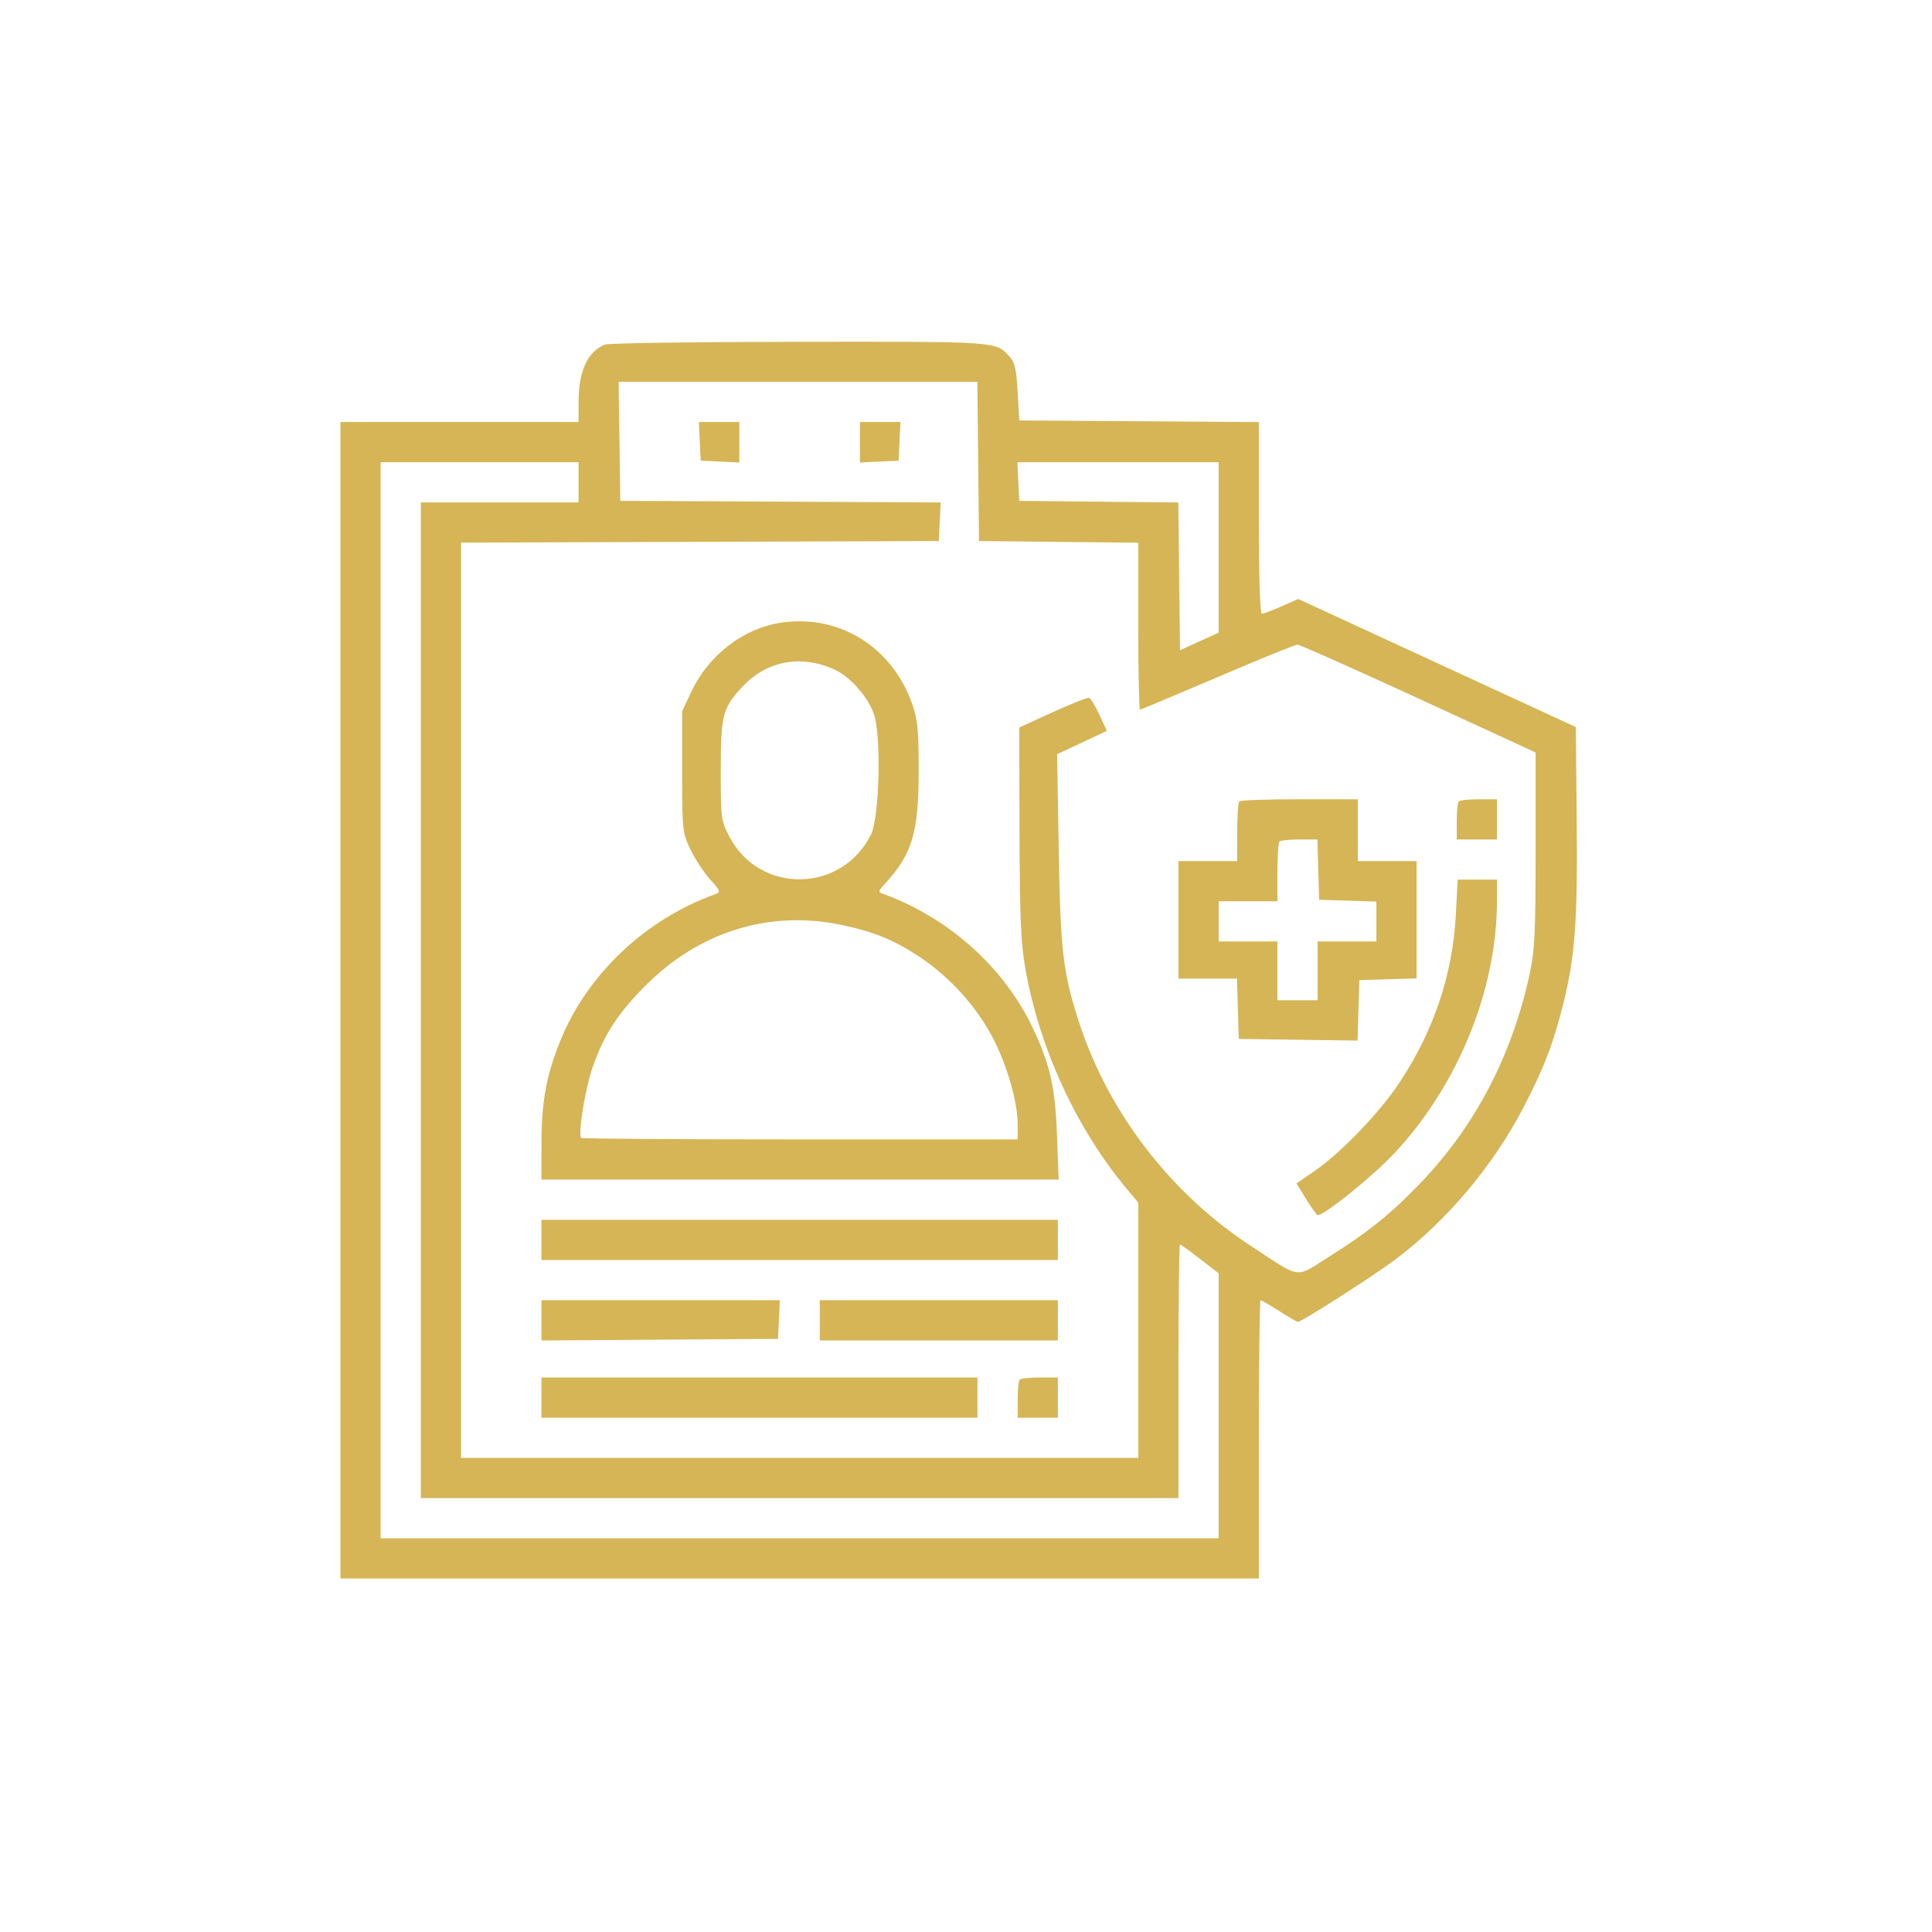 <svg width="66" height="66" viewBox="0 0 66 66" fill="none" xmlns="http://www.w3.org/2000/svg">
<rect width="65" height="65" transform="translate(0.25 0.3)" fill=""/>
<path fill-rule="evenodd" clip-rule="evenodd" d="M20.662 11.771C20.065 12.018 19.764 12.682 19.764 13.755V14.416H15.697H11.63V34.17V53.925H27.317H43.004V49.171C43.004 46.556 43.031 44.417 43.062 44.417C43.094 44.417 43.38 44.584 43.698 44.787C44.016 44.99 44.304 45.157 44.339 45.157C44.466 45.157 46.842 43.638 47.629 43.054C49.382 41.752 50.992 39.851 52.032 37.855C52.739 36.498 53.055 35.679 53.399 34.31C53.806 32.689 53.898 31.451 53.863 27.999L53.832 24.838L49.091 22.65L44.349 20.462L43.779 20.714C43.466 20.852 43.163 20.966 43.107 20.966C43.043 20.966 43.004 19.74 43.004 17.692V14.419L38.911 14.391L34.818 14.363L34.765 13.397C34.723 12.628 34.669 12.383 34.501 12.198C34.011 11.657 34.174 11.669 27.296 11.676C23.764 11.68 20.778 11.722 20.662 11.771ZM33.416 15.763L33.444 18.483L36.164 18.512L38.885 18.54V21.39C38.885 22.958 38.912 24.241 38.945 24.241C38.978 24.241 40.171 23.741 41.596 23.131C43.02 22.521 44.248 22.022 44.325 22.022C44.401 22.022 46.263 22.851 48.462 23.864L52.459 25.706L52.459 29.014C52.459 31.809 52.429 32.461 52.267 33.22C51.669 36.021 50.419 38.432 48.552 40.386C47.532 41.454 46.769 42.071 45.406 42.929C44.212 43.68 44.496 43.721 42.688 42.533C39.995 40.764 37.884 38.02 36.885 34.992C36.316 33.266 36.226 32.524 36.168 29.043L36.113 25.764L36.963 25.366L37.812 24.967L37.559 24.42C37.419 24.119 37.261 23.858 37.206 23.84C37.152 23.822 36.592 24.042 35.962 24.33L34.818 24.854L34.828 28.43C34.837 31.321 34.874 32.207 35.023 33.061C35.495 35.767 36.746 38.505 38.448 40.56L38.885 41.086V45.445V49.805H27.317H15.75V34.171V18.537L23.91 18.51L32.071 18.483L32.102 17.824L32.134 17.165L26.662 17.137L21.19 17.11L21.162 15.076L21.133 13.043H27.26H33.388L33.416 15.763ZM23.905 15.076L23.937 15.737L24.597 15.768L25.257 15.8V15.108V14.416H24.566H23.874L23.905 15.076ZM29.377 15.108V15.8L30.037 15.768L30.698 15.737L30.729 15.076L30.761 14.416H30.069H29.377V15.108ZM19.764 16.476V17.163H17.07H14.377V34.17V51.178H27.317H40.258V46.847C40.258 44.465 40.282 42.516 40.31 42.516C40.34 42.516 40.648 42.737 40.997 43.008L41.631 43.5V48.026V52.551H27.317H13.003V34.17V15.79H16.384H19.764V16.476ZM41.631 18.701V21.613L40.971 21.912L40.311 22.212L40.282 19.689L40.254 17.166L37.536 17.138L34.818 17.11L34.786 16.45L34.755 15.79H38.193H41.631V18.701ZM26.594 21.286C25.355 21.499 24.199 22.403 23.629 23.606L23.303 24.293V26.353C23.303 28.358 23.311 28.429 23.581 29.007C23.735 29.333 24.037 29.796 24.253 30.036C24.605 30.426 24.626 30.478 24.45 30.541C22.041 31.403 20.045 33.295 19.127 35.588C18.66 36.755 18.5 37.634 18.498 39.056L18.497 40.297H27.331H36.165L36.109 38.792C36.049 37.156 35.879 36.393 35.295 35.145C34.322 33.067 32.419 31.354 30.179 30.54C29.988 30.471 29.991 30.452 30.241 30.179C31.165 29.174 31.384 28.431 31.384 26.308C31.384 24.963 31.349 24.593 31.17 24.072C30.484 22.079 28.612 20.939 26.594 21.286ZM28.479 22.859C29.014 23.094 29.611 23.753 29.845 24.365C30.113 25.066 30.05 27.911 29.754 28.509C28.759 30.514 25.95 30.558 24.919 28.584C24.632 28.035 24.623 27.973 24.623 26.338C24.623 24.45 24.682 24.21 25.318 23.506C26.148 22.587 27.317 22.348 28.479 22.859ZM42.335 27.375C42.297 27.413 42.265 27.889 42.265 28.431V29.417H41.261H40.258V31.424V33.431H41.258H42.257L42.288 34.461L42.318 35.491L44.347 35.52L46.377 35.548L46.407 34.516L46.438 33.484L47.415 33.453L48.392 33.423V31.42V29.417H47.388H46.385V28.36V27.304H44.395C43.301 27.304 42.374 27.336 42.335 27.375ZM49.836 27.375C49.797 27.413 49.765 27.722 49.765 28.061V28.677H50.452H51.138V27.991V27.304H50.522C50.183 27.304 49.874 27.336 49.836 27.375ZM45.034 29.707L45.064 30.737L46.041 30.768L47.019 30.798V31.481V32.163H46.015H45.011V33.167V34.17H44.325H43.638V33.167V32.163H42.635H41.631V31.477V30.79H42.635H43.638V29.804C43.638 29.262 43.67 28.786 43.709 28.748C43.747 28.709 44.055 28.677 44.391 28.677H45.004L45.034 29.707ZM49.734 31.239C49.626 33.294 48.984 35.208 47.806 36.987C47.12 38.022 45.8 39.393 44.885 40.019L44.289 40.427L44.606 40.942C44.78 41.225 44.958 41.479 45.001 41.506C45.145 41.595 46.88 40.205 47.641 39.39C49.812 37.065 51.138 33.801 51.138 30.782V30.051H50.468H49.797L49.734 31.239ZM28.712 31.59C29.857 31.826 30.544 32.108 31.437 32.705C32.448 33.381 33.331 34.355 33.895 35.414C34.394 36.353 34.765 37.63 34.765 38.413V38.924H27.335C23.248 38.924 19.882 38.901 19.855 38.874C19.739 38.758 19.993 37.179 20.241 36.469C20.633 35.349 21.086 34.645 22.035 33.686C23.863 31.838 26.264 31.084 28.712 31.59ZM18.497 42.357V43.044H27.317H36.138V42.357V41.671H27.317H18.497V42.357ZM18.497 45.105V45.793L22.537 45.765L26.578 45.738L26.609 45.077L26.641 44.417H22.569H18.497V45.105ZM28.004 45.104V45.791H32.071H36.138V45.104V44.417H32.071H28.004V45.104ZM18.497 47.745V48.431H25.944H33.391V47.745V47.058H25.944H18.497V47.745ZM34.835 47.129C34.796 47.167 34.765 47.476 34.765 47.815V48.431H35.451H36.138V47.745V47.058H35.522C35.183 47.058 34.874 47.09 34.835 47.129Z" fill="#D6B556"/>
</svg>
